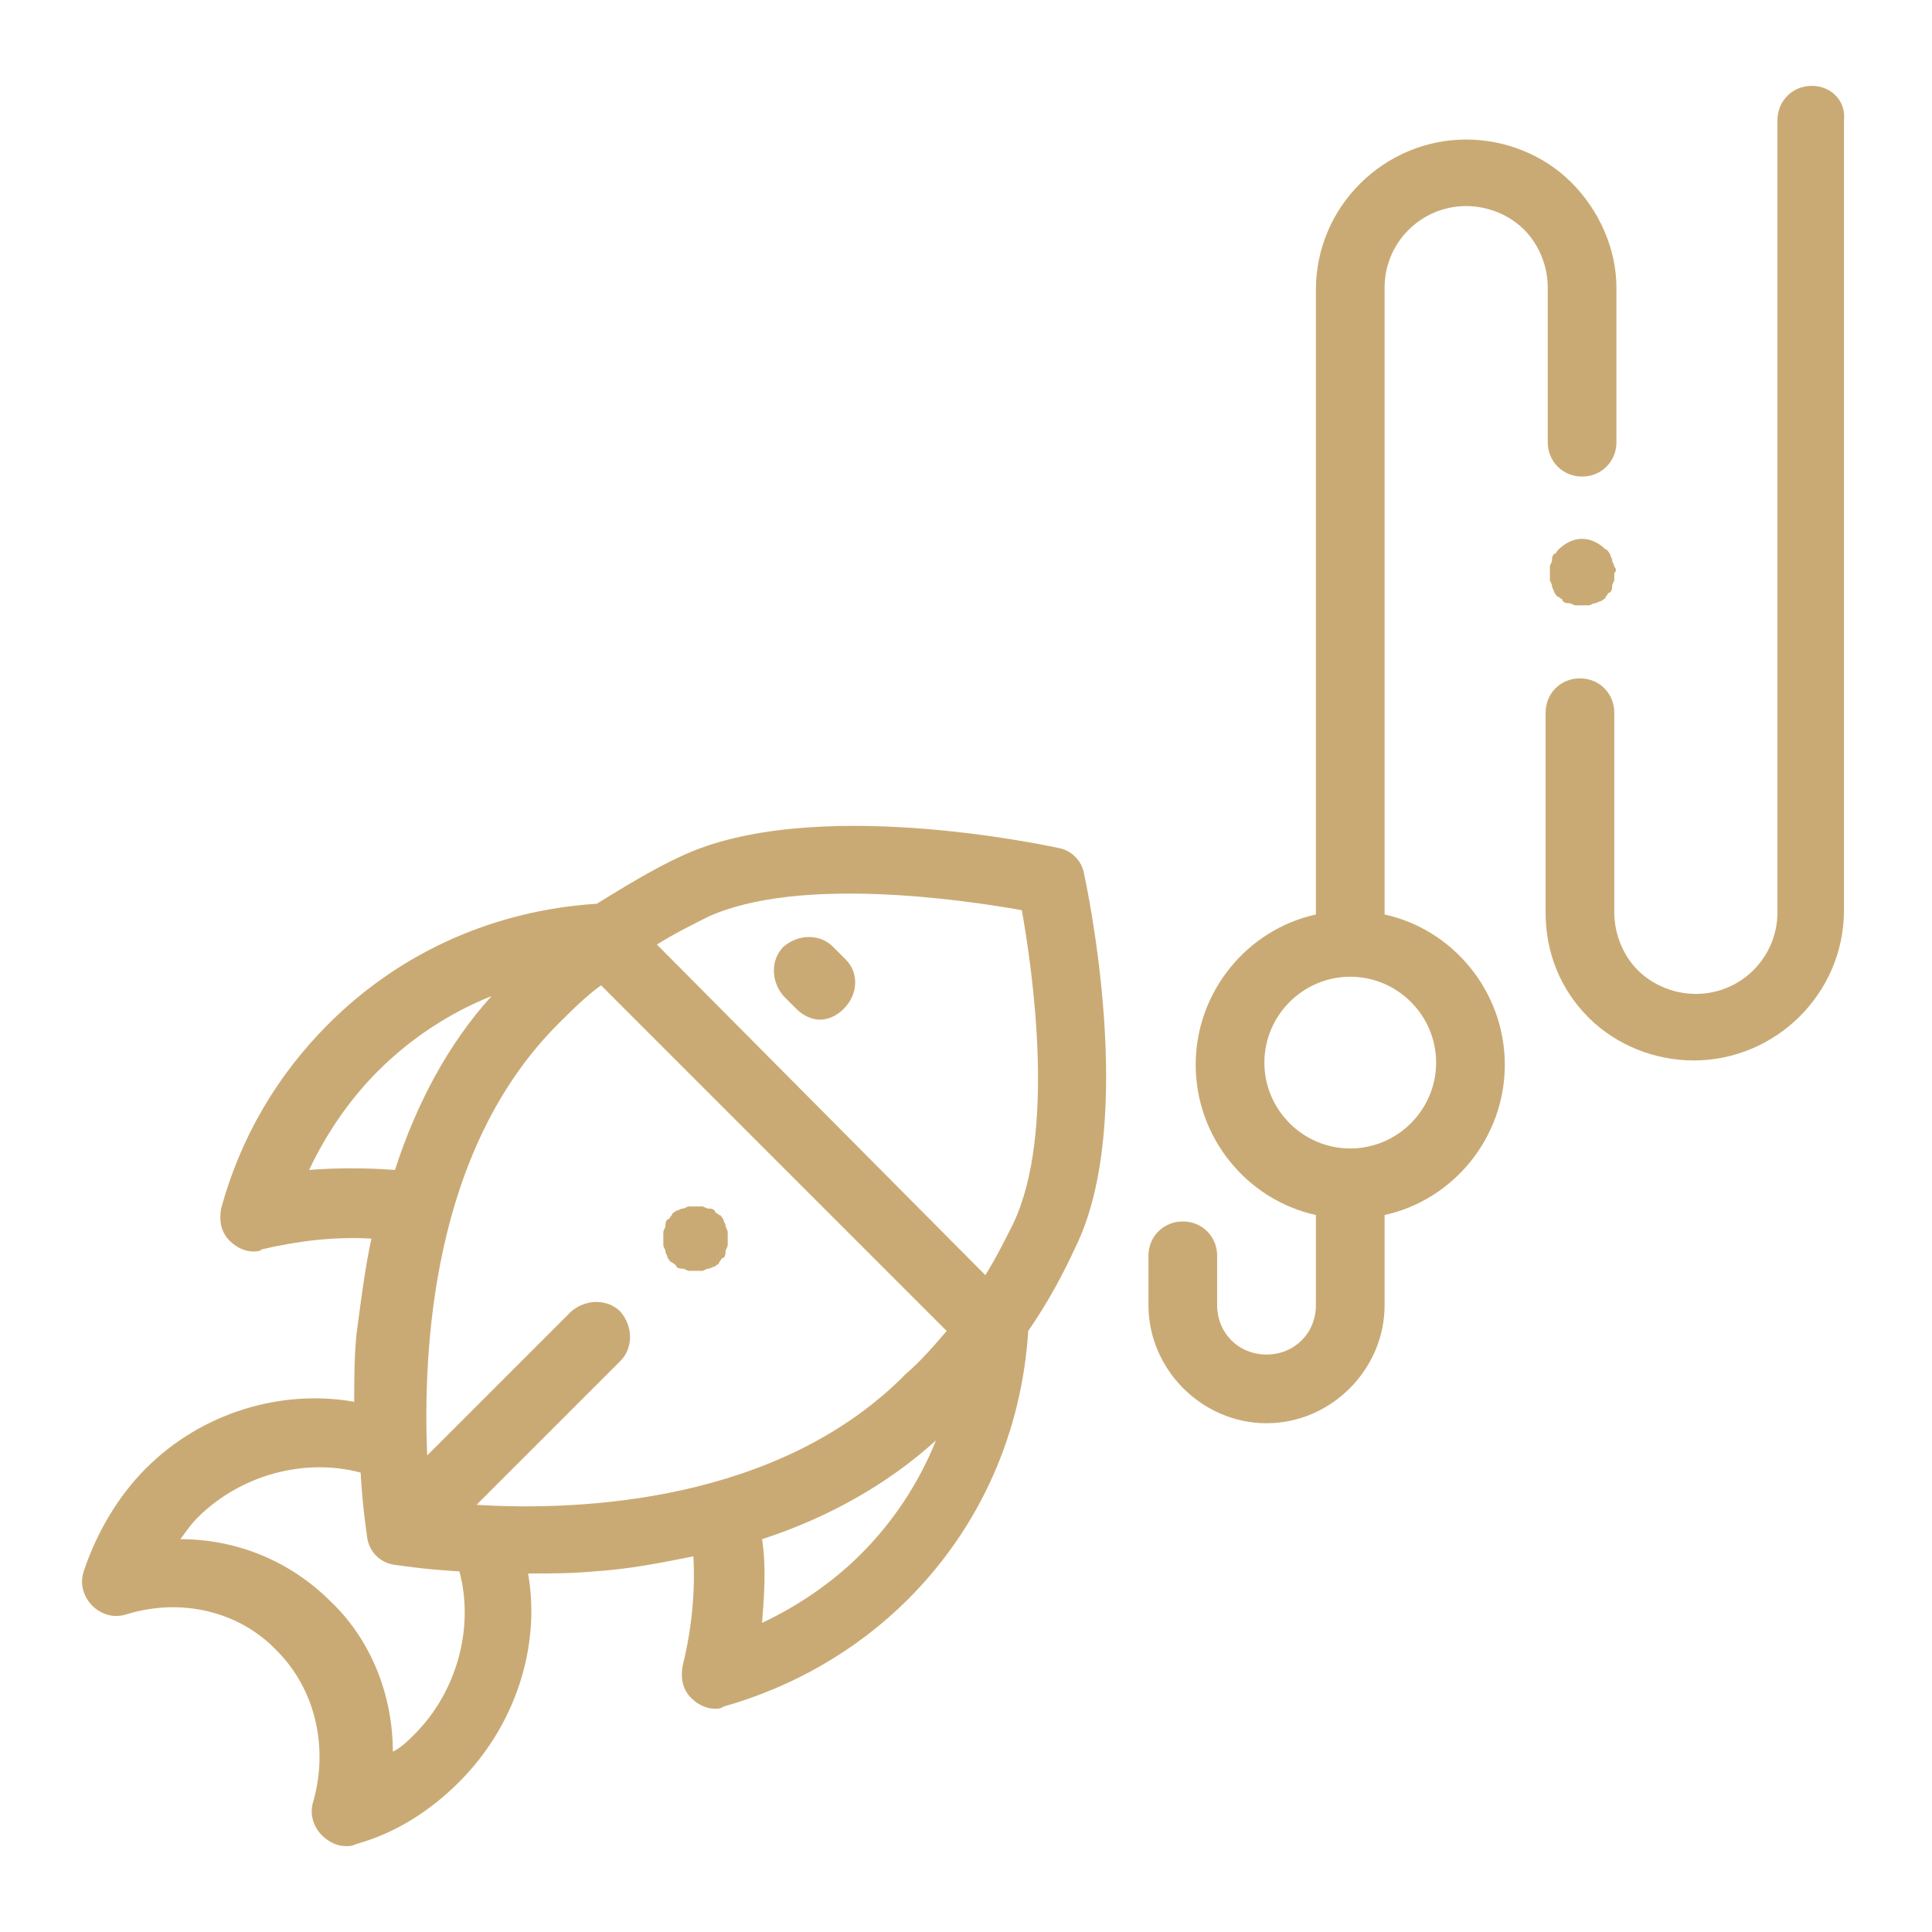 <?xml version="1.0" encoding="utf-8"?>
<!-- Generator: Adobe Illustrator 21.0.0, SVG Export Plug-In . SVG Version: 6.00 Build 0)  -->
<svg version="1.1" id="Layer_1" xmlns="http://www.w3.org/2000/svg" xmlns:xlink="http://www.w3.org/1999/xlink" x="0px" y="0px"
	 viewBox="0 0 90 90" style="enable-background:new 0 0 90 90;" xml:space="preserve">
<style type="text/css">
	.st0{fill:#CAAA74;}
</style>
<g>
	<g>
		<path class="st0" d="M50.5,40.7c-0.1-0.6-0.6-1.1-1.2-1.2c-0.5-0.1-11.5-2.5-17.6,0.4c-1.3,0.6-2.6,1.4-3.9,2.2
			c-4.7,0.3-9.1,2.2-12.5,5.6c-2.4,2.4-4.1,5.3-5,8.6c-0.1,0.6,0,1.1,0.4,1.5c0.3,0.3,0.7,0.5,1.1,0.5c0.1,0,0.3,0,0.4-0.1
			c1.7-0.4,3.4-0.6,5.1-0.5c-0.3,1.4-0.5,3-0.7,4.5c-0.1,1.1-0.1,2.2-0.1,3.1c-3.4-0.6-7.1,0.5-9.7,3.1c-1.3,1.3-2.3,3-2.9,4.8
			c-0.2,0.6,0,1.2,0.4,1.6c0.4,0.4,1,0.6,1.6,0.4c2.6-0.8,5.3-0.1,7,1.7c1.8,1.8,2.4,4.5,1.7,7c-0.2,0.6,0,1.2,0.4,1.6
			c0.3,0.3,0.7,0.5,1.1,0.5c0.2,0,0.3,0,0.5-0.1c1.8-0.5,3.4-1.5,4.8-2.9c2.6-2.6,3.8-6.3,3.2-9.7c1,0,2,0,3.1-0.1
			c1.6-0.1,3.1-0.4,4.6-0.7c0.1,1.7-0.1,3.5-0.5,5.1c-0.1,0.6,0,1.1,0.4,1.5c0.3,0.3,0.7,0.5,1.1,0.5c0.1,0,0.3,0,0.4-0.1
			c3.2-0.9,6.2-2.6,8.6-5c3.4-3.4,5.3-7.8,5.6-12.5c0.9-1.3,1.6-2.6,2.2-3.9l0,0C53,52.2,50.6,41.2,50.5,40.7z M14.4,54.5
			c0.8-1.7,1.9-3.3,3.2-4.6c1.5-1.5,3.3-2.7,5.3-3.5c-2,2.2-3.5,5-4.5,8.1C17,54.4,15.7,54.4,14.4,54.5z M19.3,80.8
			c-0.3,0.3-0.6,0.6-1,0.8c0-2.6-1-5.2-2.9-7c-1.9-1.9-4.4-2.9-7-2.9c0.3-0.4,0.5-0.7,0.8-1c2-2,5-2.8,7.6-2.1
			c0.1,1.8,0.3,2.9,0.3,3c0.1,0.7,0.6,1.2,1.3,1.3c0.1,0,1.2,0.2,3,0.3C22.1,75.8,21.3,78.8,19.3,80.8z M40.1,72.4
			c-1.3,1.3-2.9,2.4-4.6,3.2c0.1-1.3,0.2-2.6,0-3.9c3.1-1,5.9-2.6,8.1-4.6C42.8,69.1,41.6,70.9,40.1,72.4z M42.2,64
			C36.3,70,27,70.4,22.2,70.1l6.7-6.7c0.6-0.6,0.6-1.6,0-2.3c-0.6-0.6-1.6-0.6-2.3,0l-6.7,6.7c-0.2-4.9,0.2-14.2,6.1-20.1
			c0.6-0.6,1.3-1.3,2-1.8L44.1,62C43.5,62.7,42.9,63.4,42.2,64z M47.2,57C47.2,57,47.2,57,47.2,57c-0.4,0.8-0.8,1.6-1.3,2.4L30.6,44
			c0.8-0.5,1.6-0.9,2.4-1.3c4.2-1.9,11.8-0.8,14.6-0.3C48.1,45.2,49.2,52.8,47.2,57z"/>
	</g>
</g>
<g>
	<g>
		<path class="st0" d="M39.4,44.7l-0.6-0.6c-0.6-0.6-1.6-0.6-2.3,0c-0.6,0.6-0.6,1.6,0,2.3l0.6,0.6c0.3,0.3,0.7,0.5,1.1,0.5
			c0.4,0,0.8-0.2,1.1-0.5C40,46.3,40,45.3,39.4,44.7z"/>
	</g>
</g>
<g>
	<g>
		<path class="st0" d="M33.9,57.4c0-0.1-0.1-0.2-0.1-0.3c0-0.1-0.1-0.2-0.1-0.3c-0.1-0.1-0.1-0.2-0.2-0.2c-0.1-0.1-0.2-0.1-0.2-0.2
			c-0.1-0.1-0.2-0.1-0.3-0.1c-0.1,0-0.2-0.1-0.3-0.1c-0.2,0-0.4,0-0.6,0c-0.1,0-0.2,0.1-0.3,0.1c-0.1,0-0.2,0.1-0.3,0.1
			c-0.1,0.1-0.2,0.1-0.2,0.2c-0.1,0.1-0.1,0.2-0.2,0.2c-0.1,0.1-0.1,0.2-0.1,0.3c0,0.1-0.1,0.2-0.1,0.3c0,0.1,0,0.2,0,0.3
			c0,0.1,0,0.2,0,0.3c0,0.1,0.1,0.2,0.1,0.3c0,0.1,0.1,0.2,0.1,0.3c0.1,0.1,0.1,0.2,0.2,0.2c0.1,0.1,0.2,0.1,0.2,0.2
			c0.1,0.1,0.2,0.1,0.3,0.1c0.1,0,0.2,0.1,0.3,0.1c0.1,0,0.2,0,0.3,0c0.1,0,0.2,0,0.3,0c0.1,0,0.2-0.1,0.3-0.1
			c0.1,0,0.2-0.1,0.3-0.1c0.1-0.1,0.2-0.1,0.2-0.2c0.1-0.1,0.1-0.2,0.2-0.2c0.1-0.1,0.1-0.2,0.1-0.3c0-0.1,0.1-0.2,0.1-0.3
			c0-0.1,0-0.2,0-0.3C33.9,57.6,33.9,57.5,33.9,57.4z"/>
	</g>
</g>
<g>
	<g>
		<path class="st0" d="M73.2,8.5c-1.3-1.3-3.1-2-4.9-2c-3.8,0-7,3.1-7,7v29.1c-3.2,0.7-5.6,3.6-5.6,7s2.4,6.3,5.6,7v4.2
			c0,1.3-1,2.3-2.3,2.3c-1.3,0-2.3-1-2.3-2.3v-2.3c0-0.9-0.7-1.6-1.6-1.6c-0.9,0-1.6,0.7-1.6,1.6v2.3c0,3,2.5,5.5,5.5,5.5
			c3,0,5.5-2.5,5.5-5.5v-4.2c3.2-0.7,5.6-3.6,5.6-7s-2.4-6.3-5.6-7V13.4c0-2.1,1.7-3.8,3.8-3.8c1,0,2,0.4,2.7,1.1
			c0.7,0.7,1.1,1.7,1.1,2.7l0,7.2c0,0.9,0.7,1.6,1.6,1.6c0,0,0,0,0,0c0.9,0,1.6-0.7,1.6-1.6l0-7.2C75.3,11.6,74.5,9.8,73.2,8.5z
			 M66.9,49.5c0,2.2-1.8,4-4,4c-2.2,0-4-1.8-4-4s1.8-4,4-4C65.1,45.5,66.9,47.3,66.9,49.5z"/>
	</g>
</g>
<g>
	<g>
		<path class="st0" d="M75.2,26.4c0-0.1-0.1-0.2-0.1-0.3c0-0.1-0.1-0.2-0.1-0.3c-0.1-0.1-0.1-0.2-0.2-0.2c-0.3-0.3-0.7-0.5-1.1-0.5
			c-0.4,0-0.8,0.2-1.1,0.5c-0.1,0.1-0.1,0.2-0.2,0.2c-0.1,0.1-0.1,0.2-0.1,0.3c0,0.1-0.1,0.2-0.1,0.3c0,0.1,0,0.2,0,0.3
			c0,0.1,0,0.2,0,0.3s0.1,0.2,0.1,0.3c0,0.1,0.1,0.2,0.1,0.3c0.1,0.1,0.1,0.2,0.2,0.2c0.1,0.1,0.2,0.1,0.2,0.2
			c0.1,0.1,0.2,0.1,0.3,0.1c0.1,0,0.2,0.1,0.3,0.1c0.1,0,0.2,0,0.3,0c0.1,0,0.2,0,0.3,0c0.1,0,0.2-0.1,0.3-0.1
			c0.1,0,0.2-0.1,0.3-0.1c0.1-0.1,0.2-0.1,0.2-0.2c0.1-0.1,0.1-0.2,0.2-0.2c0.1-0.1,0.1-0.2,0.1-0.3c0-0.1,0.1-0.2,0.1-0.3
			c0-0.1,0-0.2,0-0.3C75.3,26.6,75.3,26.5,75.2,26.4z"/>
	</g>
</g>
<g>
	<g>
		<path class="st0" d="M84.4,4c-0.9,0-1.6,0.7-1.6,1.6v36.9c0,2.1-1.7,3.8-3.8,3.8c-1,0-2-0.4-2.7-1.1c-0.7-0.7-1.1-1.7-1.1-2.7
			l0-9.3c0-0.9-0.7-1.6-1.6-1.6c0,0,0,0,0,0c-0.9,0-1.6,0.7-1.6,1.6l0,9.3c0,1.9,0.7,3.6,2,4.9c1.3,1.3,3.1,2,4.9,2c3.8,0,7-3.1,7-7
			V5.6C86,4.7,85.3,4,84.4,4z"/>
	</g>
</g>
</svg>
